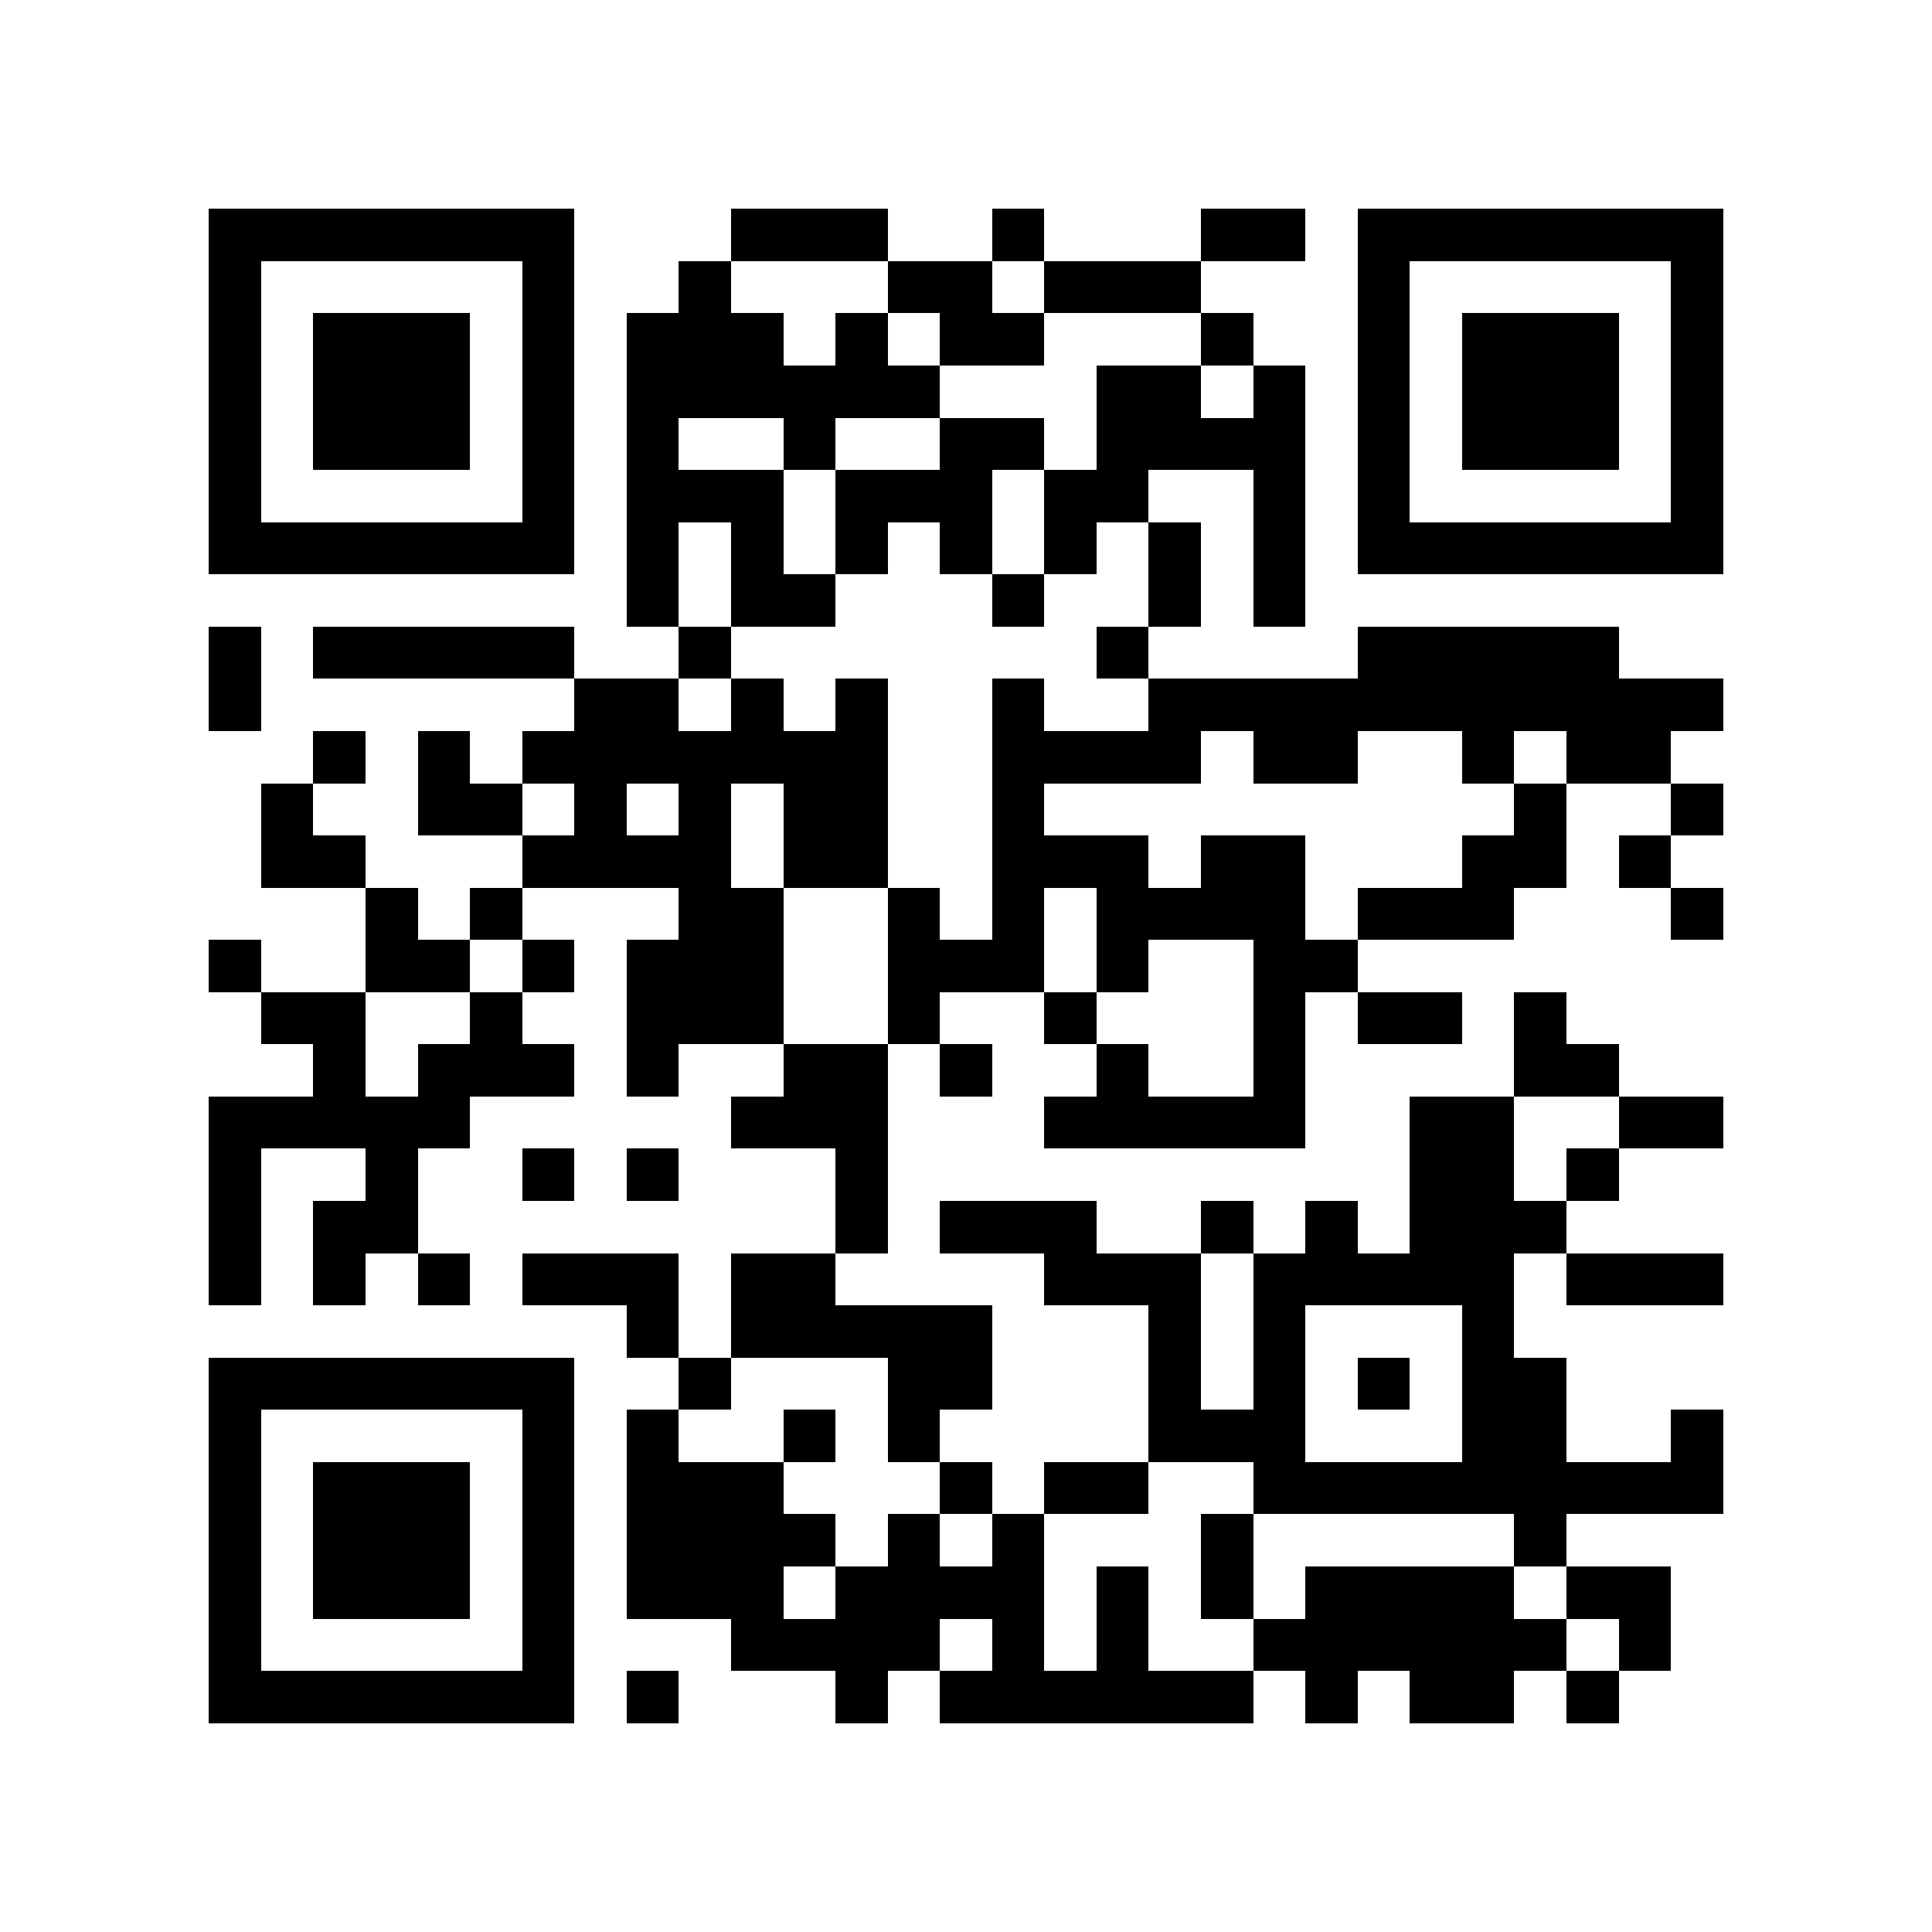 <?xml version="1.0" encoding="utf-8"?><!DOCTYPE svg PUBLIC "-//W3C//DTD SVG 1.1//EN" "http://www.w3.org/Graphics/SVG/1.1/DTD/svg11.dtd"><svg xmlns="http://www.w3.org/2000/svg" viewBox="0 0 37 37" shape-rendering="crispEdges"><path fill="#ffffff" d="M0 0h37v37H0z"/><path stroke="#000000" d="M4 4.5h7m3 0h3m2 0h1m3 0h2m1 0h7M4 5.5h1m5 0h1m2 0h1m3 0h2m1 0h3m3 0h1m5 0h1M4 6.5h1m1 0h3m1 0h1m1 0h3m1 0h1m1 0h2m3 0h1m2 0h1m1 0h3m1 0h1M4 7.5h1m1 0h3m1 0h1m1 0h6m3 0h2m1 0h1m1 0h1m1 0h3m1 0h1M4 8.5h1m1 0h3m1 0h1m1 0h1m2 0h1m2 0h2m1 0h4m1 0h1m1 0h3m1 0h1M4 9.5h1m5 0h1m1 0h3m1 0h3m1 0h2m2 0h1m1 0h1m5 0h1M4 10.5h7m1 0h1m1 0h1m1 0h1m1 0h1m1 0h1m1 0h1m1 0h1m1 0h7M12 11.5h1m1 0h2m3 0h1m2 0h1m1 0h1M4 12.5h1m1 0h5m2 0h1m7 0h1m4 0h5M4 13.5h1m6 0h2m1 0h1m1 0h1m2 0h1m2 0h11M6 14.5h1m1 0h1m1 0h7m2 0h4m1 0h2m2 0h1m1 0h2M5 15.5h1m2 0h2m1 0h1m1 0h1m1 0h2m2 0h1m9 0h1m2 0h1M5 16.5h2m3 0h4m1 0h2m2 0h3m1 0h2m3 0h2m1 0h1M7 17.5h1m1 0h1m3 0h2m2 0h1m1 0h1m1 0h4m1 0h3m3 0h1M4 18.5h1m2 0h2m1 0h1m1 0h3m2 0h3m1 0h1m2 0h2M5 19.5h2m2 0h1m2 0h3m2 0h1m2 0h1m3 0h1m1 0h2m1 0h1M6 20.5h1m1 0h3m1 0h1m2 0h2m1 0h1m2 0h1m2 0h1m4 0h2M4 21.5h5m5 0h3m3 0h5m2 0h2m2 0h2M4 22.5h1m2 0h1m2 0h1m1 0h1m3 0h1m10 0h2m1 0h1M4 23.5h1m1 0h2m8 0h1m1 0h3m2 0h1m1 0h1m1 0h3M4 24.5h1m1 0h1m1 0h1m1 0h3m1 0h2m4 0h3m1 0h5m1 0h3M12 25.5h1m1 0h5m3 0h1m1 0h1m3 0h1M4 26.5h7m2 0h1m3 0h2m3 0h1m1 0h1m1 0h1m1 0h2M4 27.5h1m5 0h1m1 0h1m2 0h1m1 0h1m4 0h3m3 0h2m2 0h1M4 28.5h1m1 0h3m1 0h1m1 0h3m3 0h1m1 0h2m2 0h9M4 29.5h1m1 0h3m1 0h1m1 0h4m1 0h1m1 0h1m3 0h1m5 0h1M4 30.5h1m1 0h3m1 0h1m1 0h3m1 0h4m1 0h1m1 0h1m1 0h4m1 0h2M4 31.5h1m5 0h1m3 0h4m1 0h1m1 0h1m2 0h6m1 0h1M4 32.5h7m1 0h1m3 0h1m1 0h6m1 0h1m1 0h2m1 0h1"/></svg>
